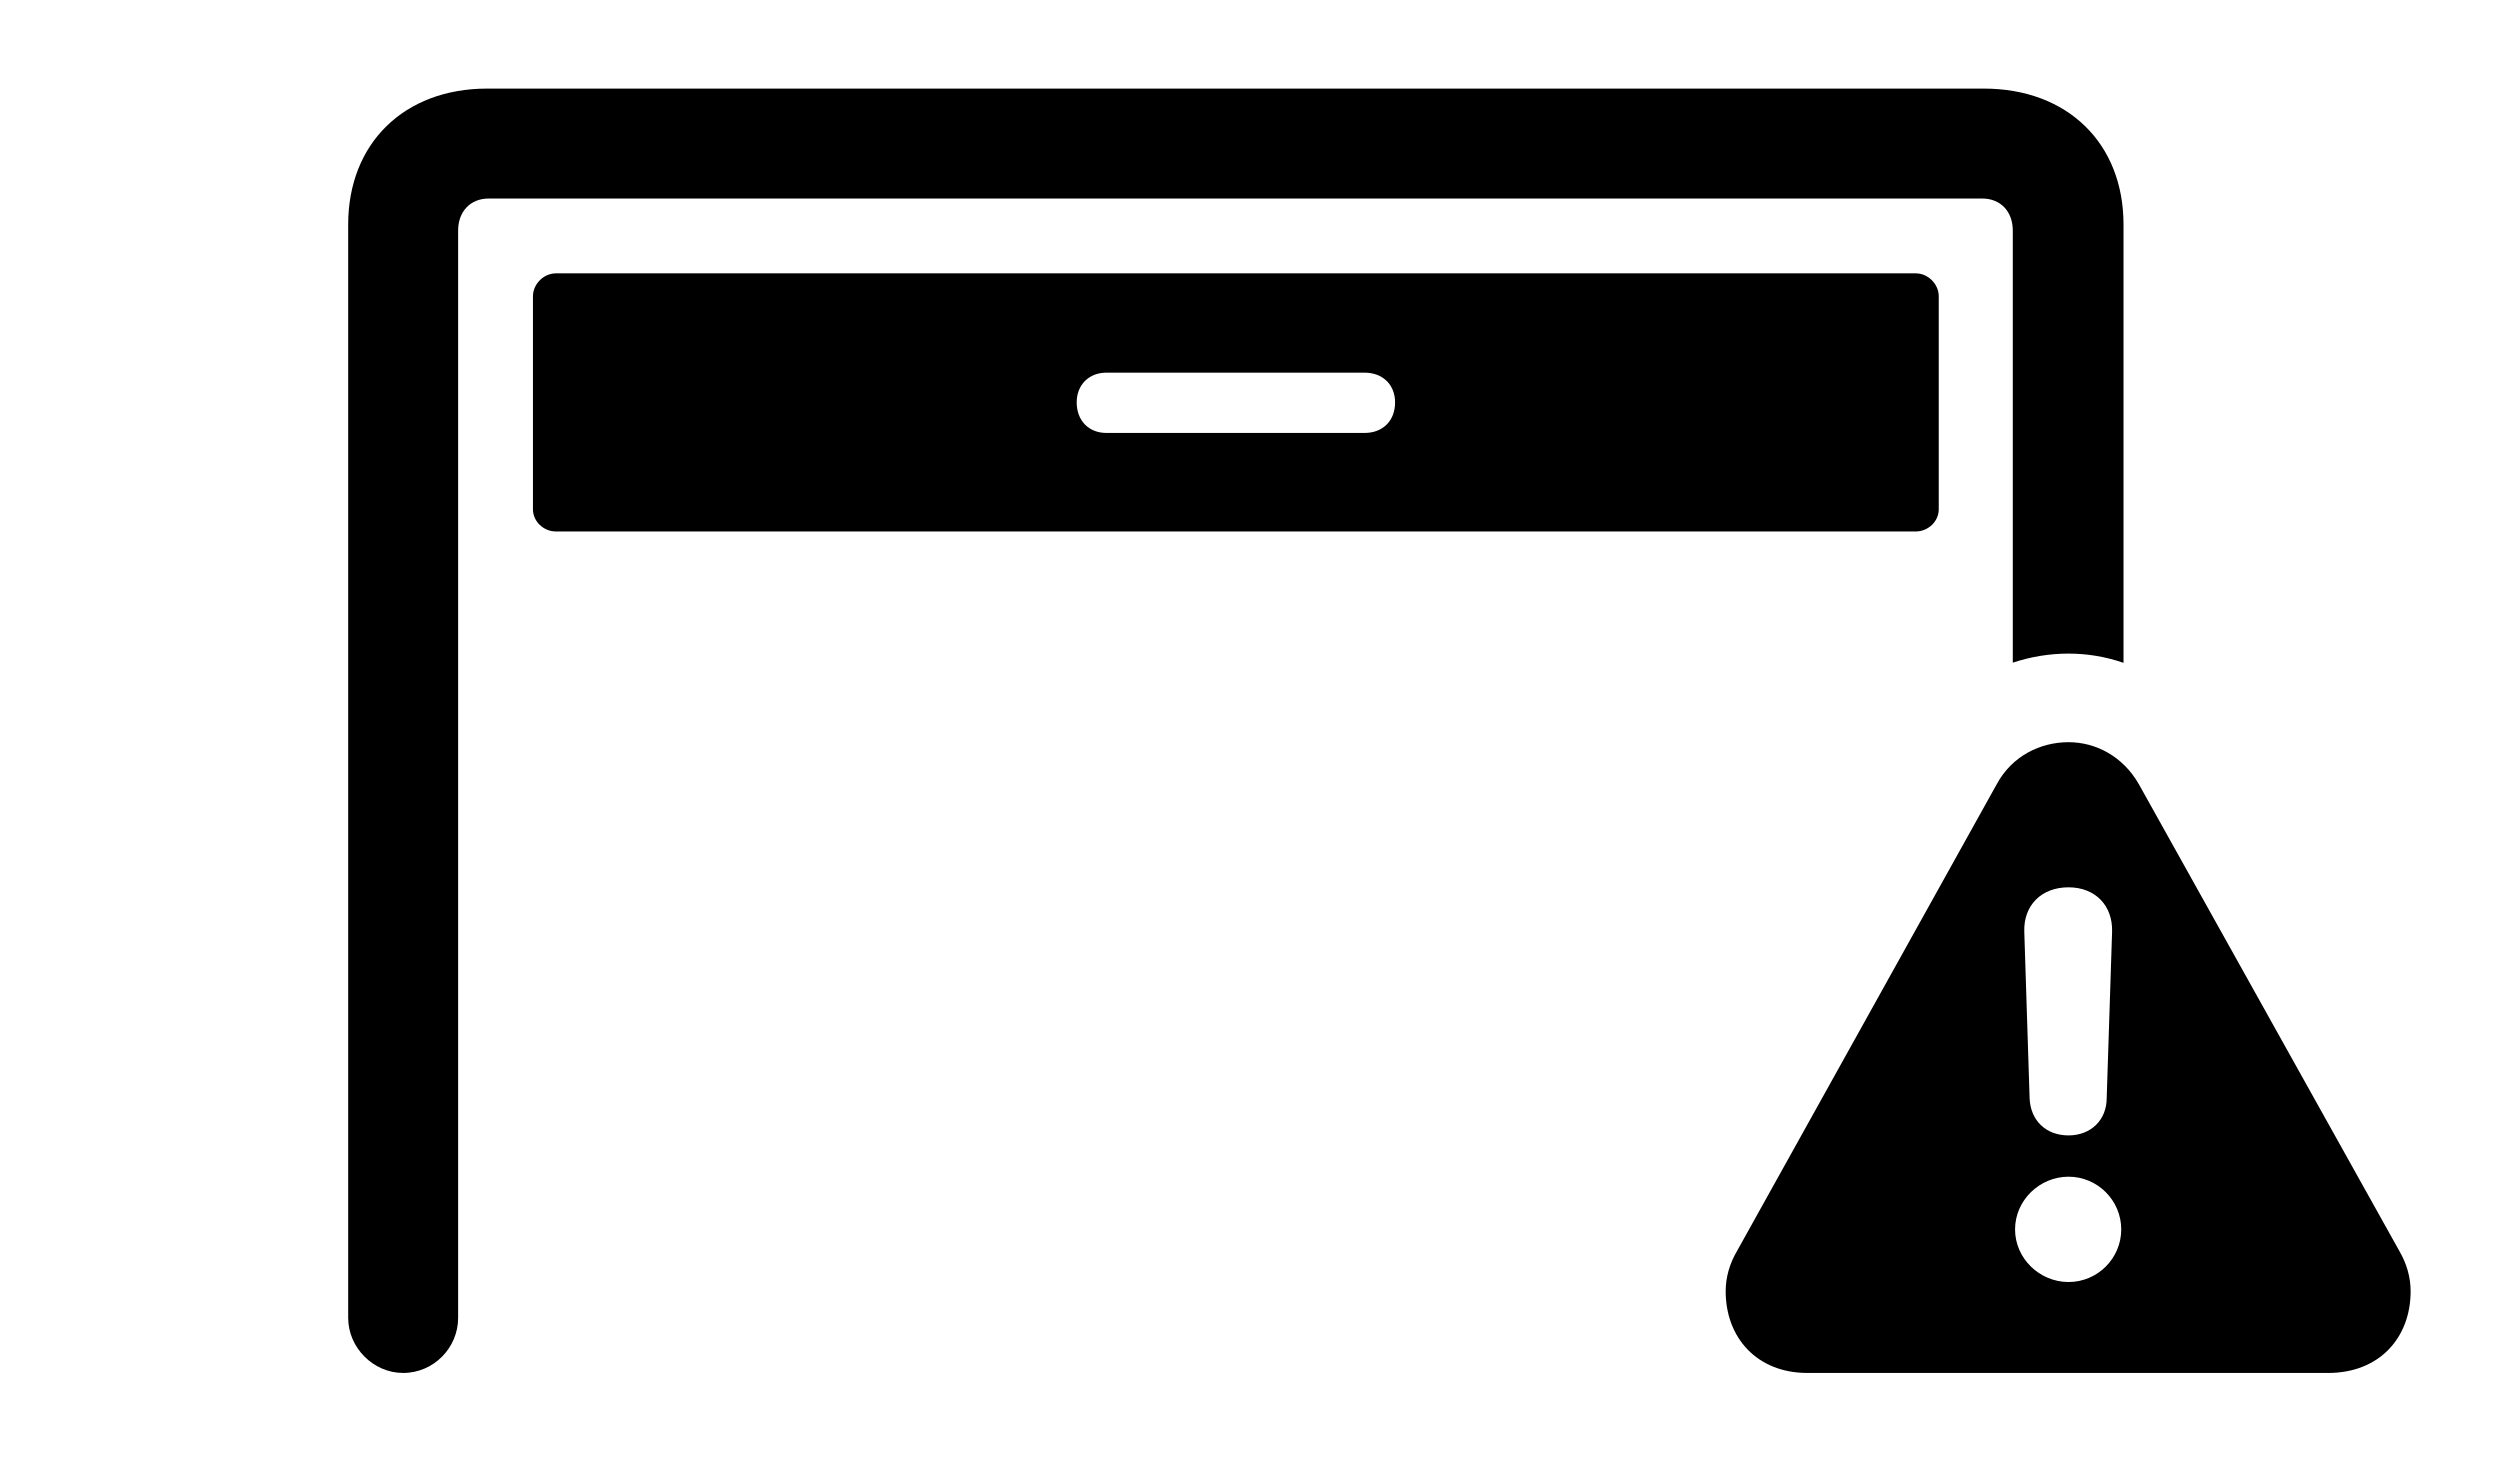 <svg version="1.1" xmlns="http://www.w3.org/2000/svg" xmlns:xlink="http://www.w3.org/1999/xlink" width="31.973" height="18.701" viewBox="0 0 31.973 18.701">
 <g>
  <rect height="18.701" opacity="0" width="31.973" x="0" y="0"/>
  <path d="M27.158 2.871L27.158 8.477C26.932 8.399 26.695 8.359 26.455 8.359C26.21 8.359 25.97 8.399 25.742 8.475L25.742 2.949C25.742 2.705 25.586 2.539 25.352 2.539L6.25 2.539C6.016 2.539 5.859 2.705 5.859 2.949L5.859 16.855C5.859 17.236 5.547 17.559 5.156 17.559C4.775 17.559 4.453 17.236 4.453 16.855L4.453 2.871C4.453 1.836 5.166 1.133 6.23 1.133L25.371 1.133C26.445 1.133 27.158 1.836 27.158 2.871ZM24.795 3.789L24.795 6.514C24.795 6.67 24.658 6.797 24.502 6.797L7.109 6.797C6.953 6.797 6.816 6.67 6.816 6.514L6.816 3.789C6.816 3.633 6.953 3.496 7.109 3.496L24.502 3.496C24.658 3.496 24.795 3.633 24.795 3.789ZM14.15 4.766C13.926 4.766 13.77 4.922 13.77 5.146C13.77 5.381 13.926 5.537 14.15 5.537L17.451 5.537C17.686 5.537 17.842 5.381 17.842 5.146C17.842 4.922 17.686 4.766 17.451 4.766Z" fill="currentColor"/>
  <path d="M27.354 10.029L30.684 15.996C30.781 16.162 30.83 16.338 30.83 16.514C30.83 17.109 30.43 17.559 29.775 17.559L23.115 17.559C22.471 17.559 22.07 17.109 22.07 16.514C22.07 16.338 22.119 16.162 22.217 15.996L25.537 10.029C25.732 9.668 26.094 9.492 26.455 9.492C26.797 9.492 27.148 9.668 27.354 10.029ZM25.771 15.723C25.771 16.094 26.084 16.396 26.455 16.396C26.826 16.396 27.129 16.094 27.129 15.723C27.129 15.352 26.826 15.049 26.455 15.049C26.084 15.049 25.771 15.352 25.771 15.723ZM25.889 11.914L25.957 14.043C25.967 14.326 26.162 14.521 26.455 14.521C26.738 14.521 26.943 14.326 26.943 14.043L27.012 11.914C27.021 11.582 26.797 11.348 26.455 11.348C26.104 11.348 25.879 11.582 25.889 11.914Z" fill="currentColor"/>
 </g>
</svg>
